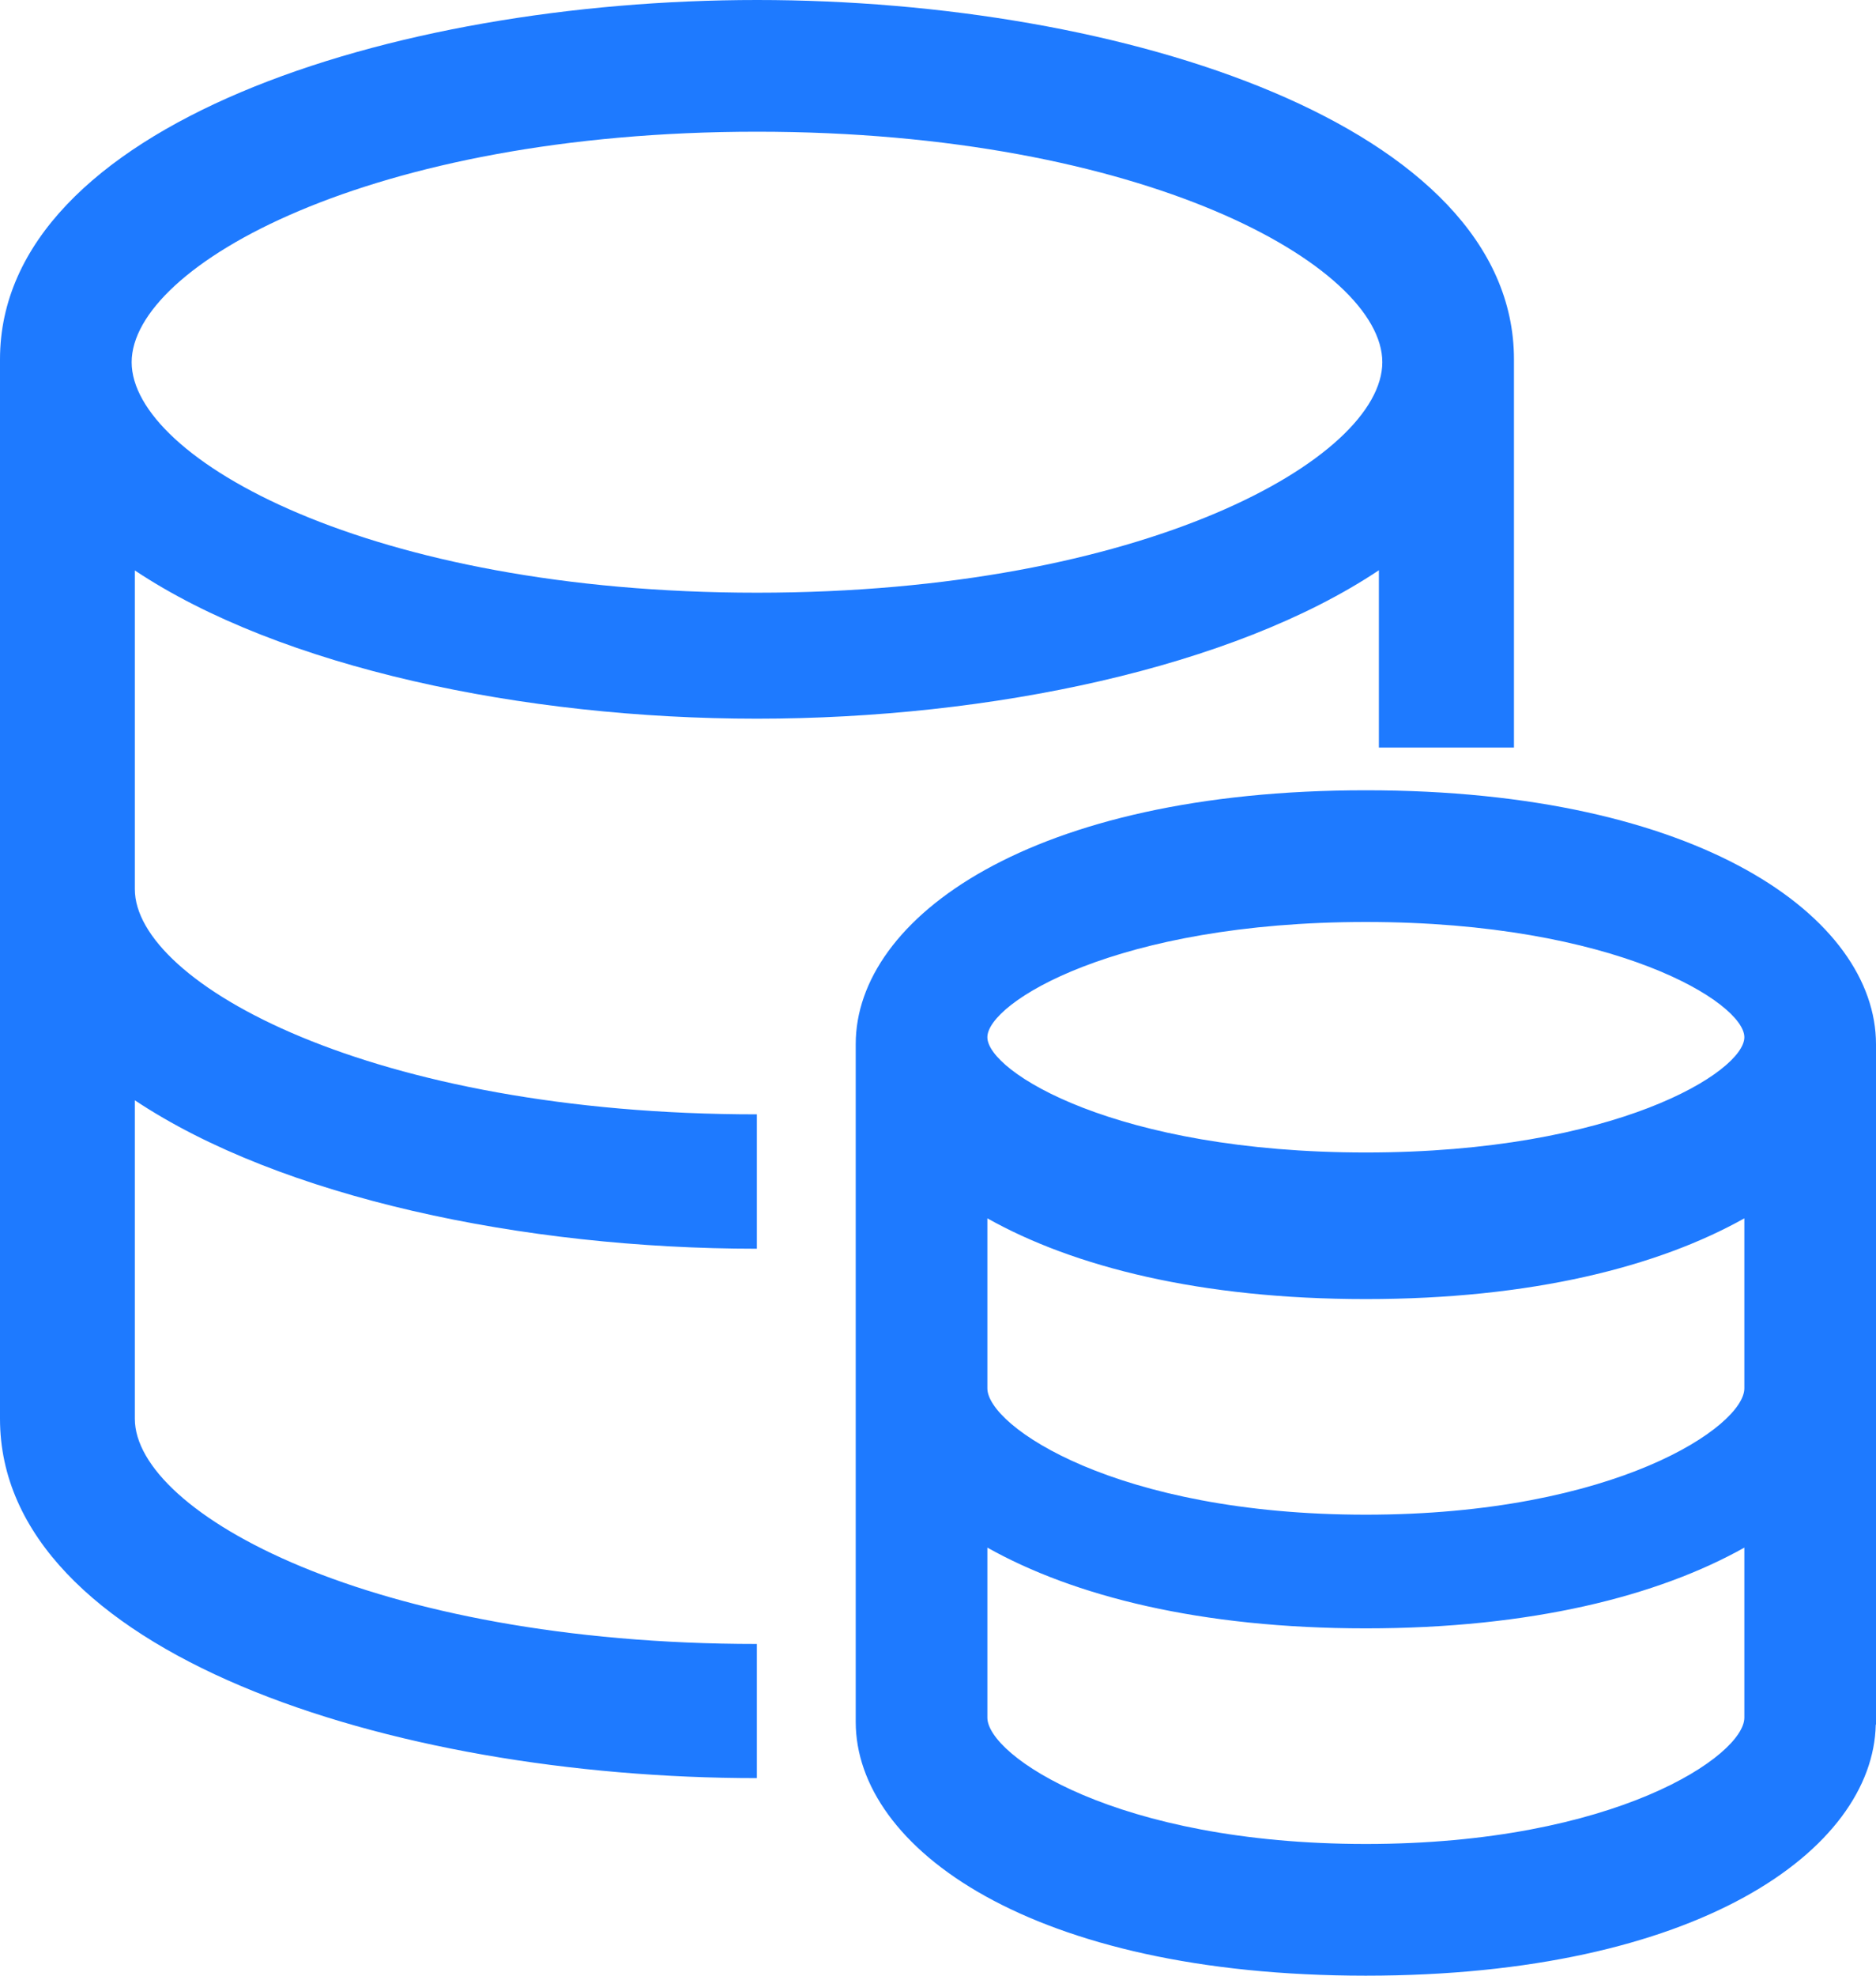 <?xml version="1.0" encoding="UTF-8"?>
<svg width="57px" height="60px" viewBox="0 0 57 60" version="1.1" xmlns="http://www.w3.org/2000/svg" xmlns:xlink="http://www.w3.org/1999/xlink">
    <title>ic积分</title>
    <g id="页面-1" stroke="none" stroke-width="1" fill="none" fill-rule="evenodd">
        <g id="切图" transform="translate(-546, -610)" fill="#1E7AFF" fill-rule="nonzero">
            <path d="M568.997,631.826 C576.089,631.826 583.466,630.275 587.896,627.318 L587.896,632.702 L592,632.702 L592,620.913 C592,613.826 580.152,610 569.003,610 C557.855,610 546,613.826 546,620.913 L546,653.087 C546,660.174 557.848,664 568.997,664 L568.997,659.926 C557.287,659.926 550.097,655.941 550.097,653.087 L550.097,643.415 C554.528,646.365 561.897,647.923 568.997,647.923 L568.997,643.842 C557.287,643.842 550.097,639.858 550.097,637.003 L550.097,627.324 C554.528,630.275 561.904,631.826 568.997,631.826 Z M569,614 C580.772,614 588,618.079 588,621 C588,623.921 580.772,628 569,628 C557.228,628 550,623.921 550,621 C550,618.079 557.235,614 569,614 Z M587.497,634 C577.32,634 572,637.878 572,641.708 L572,662.292 C572,666.122 577.327,670 587.497,670 C597.597,670 602.91,666.177 602.993,662.374 L603,662.374 L603,641.708 C602.993,637.878 597.673,634 587.497,634 Z M587.5,638 C595.087,638 599,640.454 599,641.5 C599,642.546 595.087,645 587.5,645 C579.913,645 576,642.546 576,641.5 C576,640.454 579.913,638 587.5,638 Z M587.5,666 C579.913,666 576,663.31 576,662.163 L576,657 C578.62,658.471 582.47,659.452 587.5,659.452 C592.53,659.452 596.373,658.471 599,657 L599,662.163 C599,663.31 595.087,666 587.5,666 Z M587.5,656 C579.913,656 576,653.31 576,652.163 L576,647 C578.62,648.471 582.47,649.452 587.5,649.452 C592.53,649.452 596.373,648.471 599,647 L599,652.163 C599,653.31 595.087,656 587.5,656 Z" id="ic积分"></path>
        </g>
    </g>
</svg>